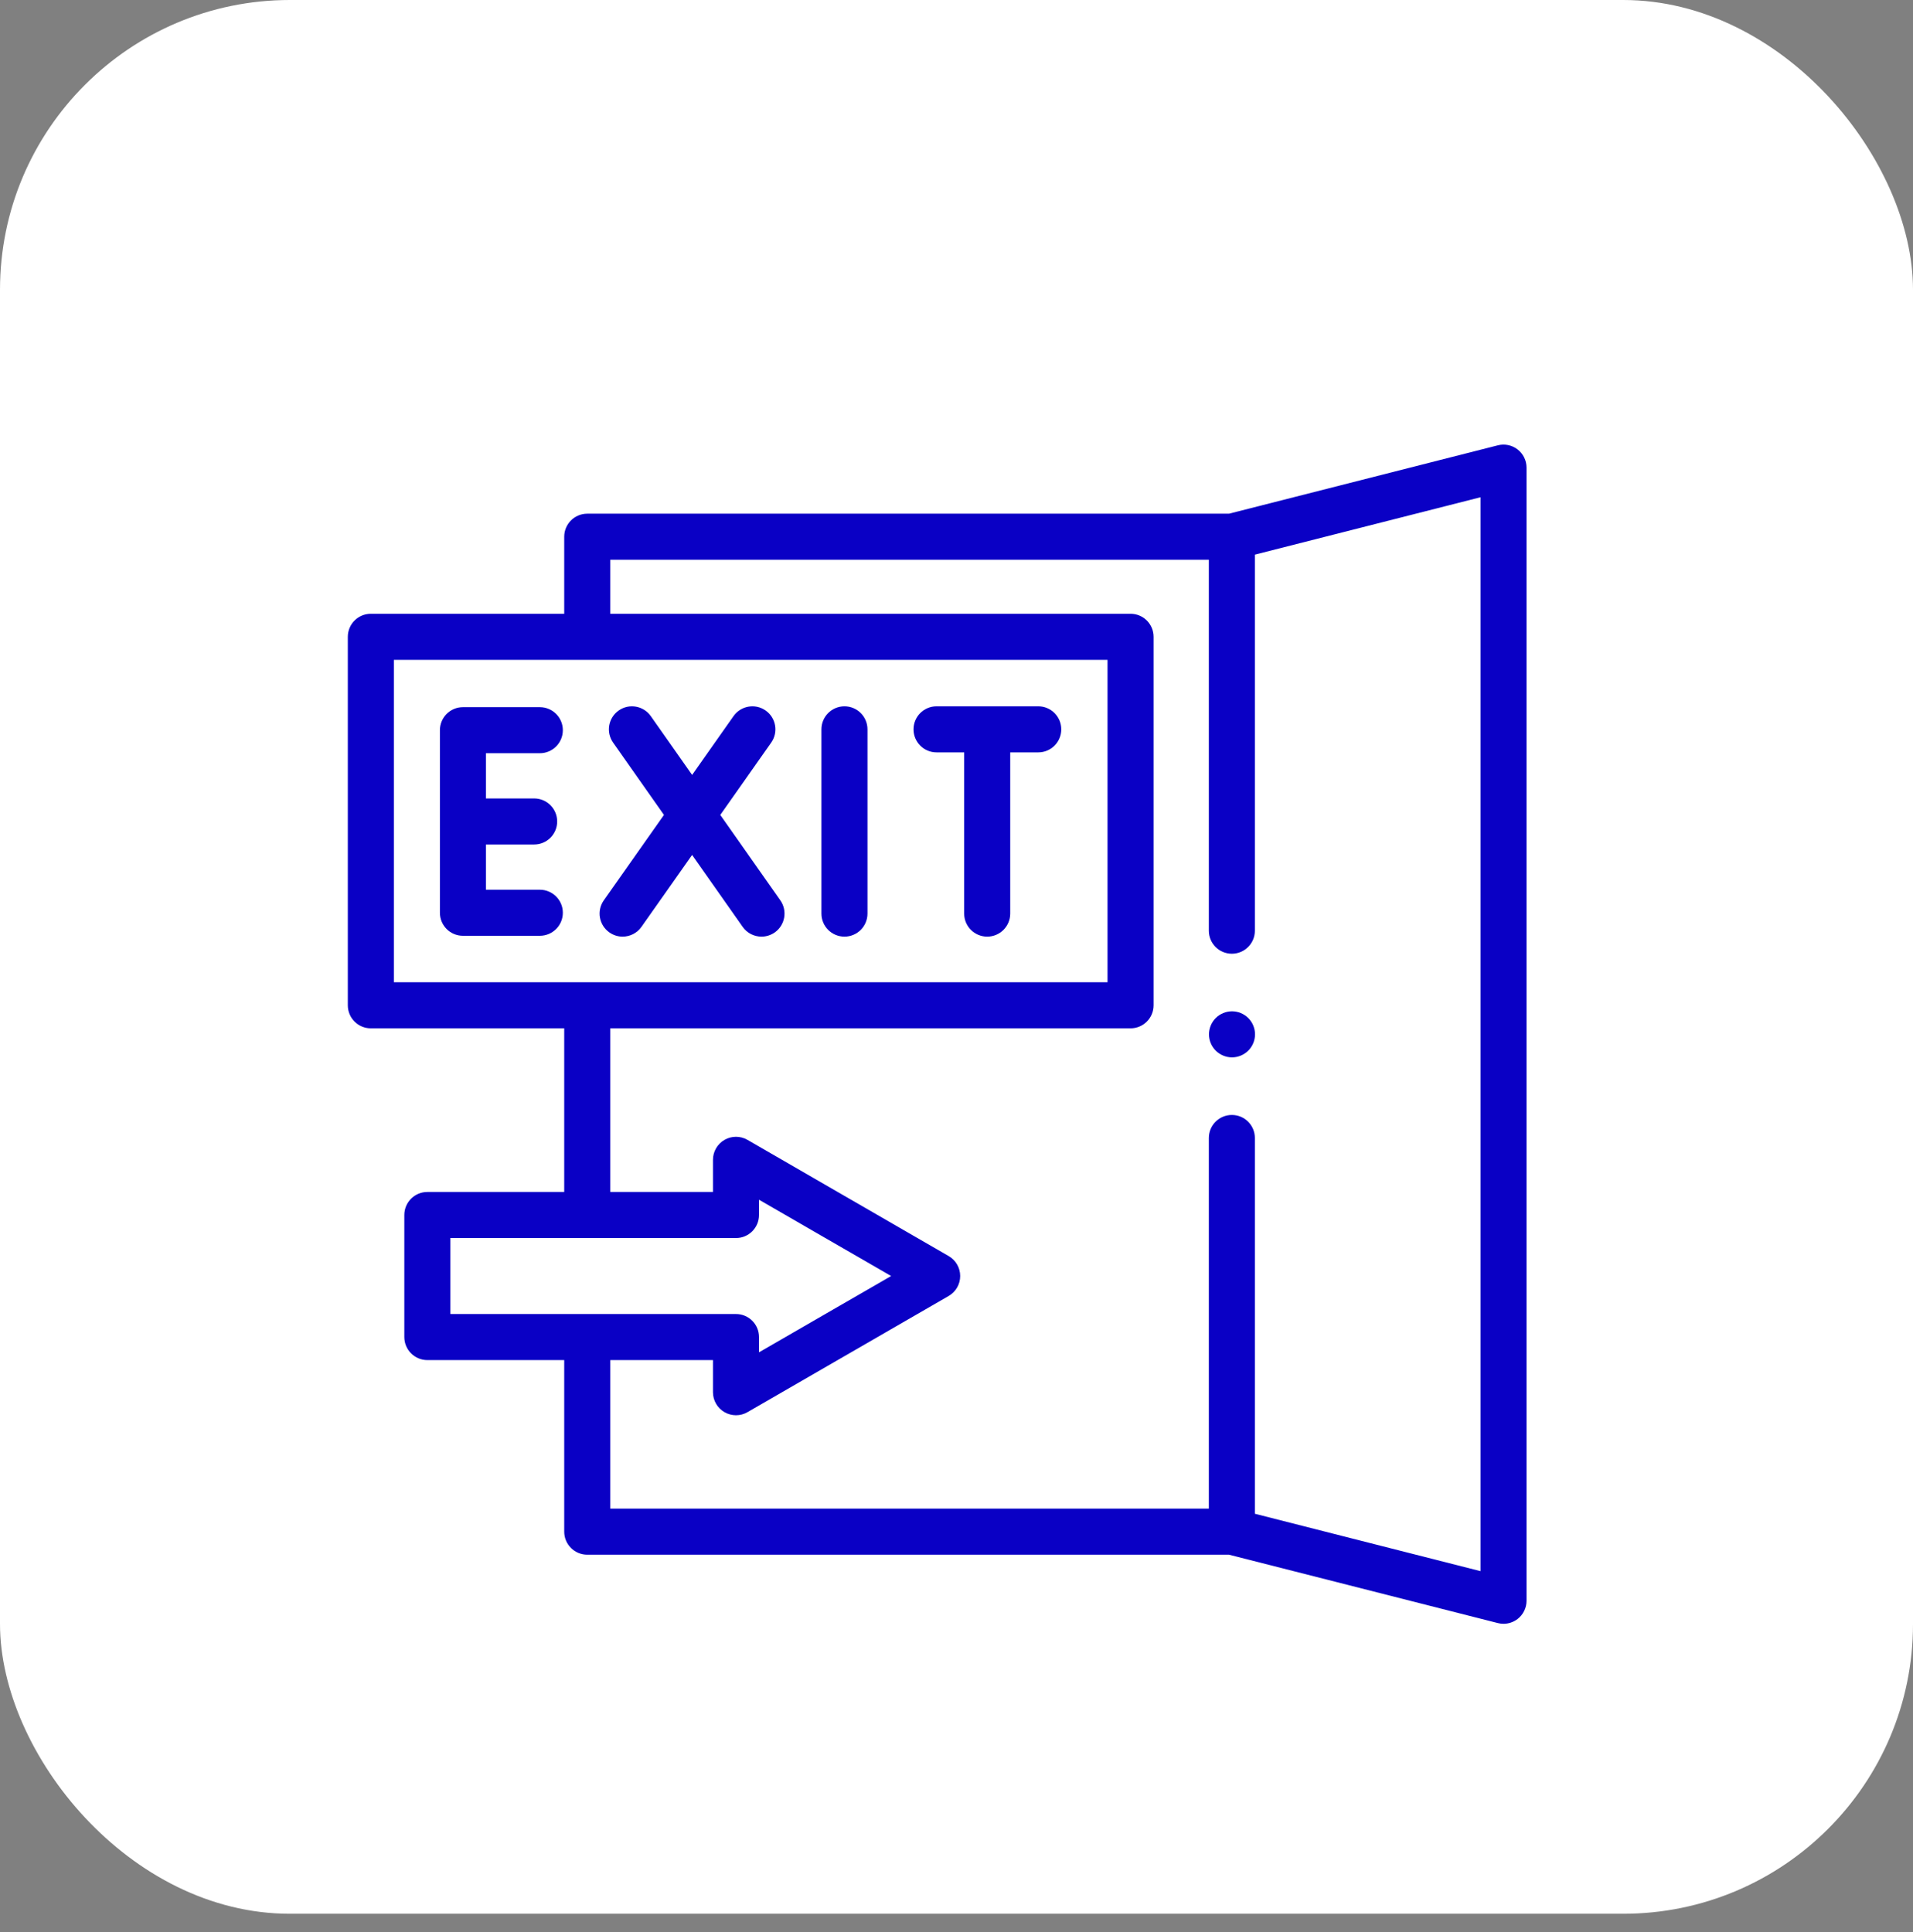 <svg width="99" height="100" viewBox="0 0 99 100" fill="none" xmlns="http://www.w3.org/2000/svg">
<rect x="0" y="0" width="99" height="100" fill="#808080" stroke="none"/>
<rect width="99" height="99.046" rx="15" fill="white"/>
<g clip-path="url(#clip0_1422_13958)">
<path d="M43.702 48.475C44.36 48.475 44.893 47.941 44.893 47.283V37.747C44.893 37.089 44.36 36.555 43.702 36.555C43.044 36.555 42.51 37.089 42.51 37.747V47.283C42.51 47.941 43.044 48.475 43.702 48.475Z" fill="#0A00C5"/>
<path d="M27.937 38.983C28.595 38.983 29.128 38.449 29.128 37.791C29.128 37.133 28.595 36.599 27.937 36.599H23.957C23.299 36.599 22.766 37.133 22.766 37.791V47.239C22.766 47.898 23.299 48.431 23.957 48.431H27.936C28.594 48.431 29.128 47.898 29.128 47.239C29.128 46.581 28.594 46.047 27.936 46.047H25.148V43.707H27.643C28.301 43.707 28.834 43.173 28.834 42.515C28.834 41.857 28.301 41.323 27.643 41.323H25.148V38.983H27.937Z" fill="#0A00C5"/>
<path d="M31.536 48.257C31.744 48.404 31.984 48.475 32.221 48.475C32.595 48.475 32.964 48.299 33.196 47.969L35.817 44.247L38.434 47.969C38.666 48.299 39.034 48.475 39.409 48.475C39.646 48.475 39.885 48.404 40.094 48.258C40.632 47.879 40.761 47.136 40.383 46.597L37.275 42.177L39.91 38.434C40.289 37.895 40.16 37.152 39.623 36.773C39.085 36.394 38.341 36.523 37.962 37.061L35.818 40.106L33.678 37.061C33.299 36.523 32.556 36.394 32.018 36.772C31.479 37.151 31.35 37.895 31.729 38.433L34.361 42.176L31.248 46.596C30.869 47.135 30.998 47.878 31.536 48.257Z" fill="#0A00C5"/>
<path d="M48.467 38.939H49.897V47.283C49.897 47.941 50.431 48.475 51.089 48.475C51.746 48.475 52.28 47.941 52.28 47.283V38.939H53.731C54.389 38.939 54.922 38.406 54.922 37.747C54.922 37.089 54.389 36.555 53.731 36.555H48.467C47.809 36.555 47.276 37.089 47.276 37.747C47.276 38.406 47.809 38.939 48.467 38.939Z" fill="#0A00C5"/>
<path d="M78.54 23.262C78.249 23.036 77.871 22.956 77.515 23.047L63.601 26.586H30.391C29.733 26.586 29.199 27.12 29.199 27.778V31.766H19.191C18.533 31.766 18 32.299 18 32.958V52.029C18 52.687 18.533 53.221 19.191 53.221H29.199V61.69H22.116C21.458 61.69 20.924 62.223 20.924 62.882V69.198C20.924 69.857 21.458 70.391 22.116 70.391H29.199V79.271C29.199 79.929 29.733 80.463 30.391 80.463H63.601L77.515 84.002C77.612 84.026 77.71 84.039 77.808 84.039C78.071 84.039 78.329 83.952 78.54 83.788C78.83 83.562 79 83.215 79 82.847V24.203C79 23.835 78.83 23.487 78.54 23.262ZM20.383 34.15H57.316V50.837H20.383V34.15ZM23.307 64.074H38.089C38.746 64.074 39.28 63.54 39.28 62.882V62.091L46.117 66.04L39.28 69.989V69.198C39.28 68.54 38.746 68.007 38.089 68.007H23.307V64.074ZM76.617 81.314L64.941 78.344V58.896C64.941 58.238 64.408 57.704 63.75 57.704C63.092 57.704 62.559 58.238 62.559 58.896V78.079H31.582V70.391H36.897V72.054C36.897 72.48 37.124 72.873 37.493 73.086C37.677 73.192 37.883 73.246 38.089 73.246C38.294 73.246 38.5 73.193 38.684 73.086L49.096 67.072C49.464 66.859 49.691 66.466 49.691 66.04C49.691 65.614 49.464 65.221 49.096 65.008L38.684 58.994C38.316 58.781 37.861 58.781 37.493 58.994C37.124 59.207 36.897 59.601 36.897 60.026V61.69H31.582V53.221H58.508C59.166 53.221 59.699 52.687 59.699 52.029V32.958C59.699 32.299 59.166 31.766 58.508 31.766H31.582V28.97H62.559V48.168C62.559 48.827 63.092 49.36 63.75 49.36C64.408 49.36 64.941 48.827 64.941 48.168V28.705L76.617 25.735V81.314Z" fill="#0A00C5"/>
<path d="M63.757 52.34C63.444 52.34 63.137 52.467 62.915 52.689C62.694 52.911 62.566 53.218 62.566 53.532C62.566 53.847 62.693 54.153 62.915 54.374C63.137 54.596 63.444 54.724 63.757 54.724C64.071 54.724 64.378 54.596 64.6 54.374C64.822 54.153 64.949 53.845 64.949 53.532C64.949 53.218 64.822 52.912 64.6 52.689C64.378 52.467 64.072 52.34 63.757 52.34Z" fill="#0A00C5"/>
</g>
<defs>
<clipPath id="clip0_1422_13958">
<rect width="61" height="61.028" fill="white" transform="translate(18 23.011)"/>
</clipPath>
</defs>
</svg>
